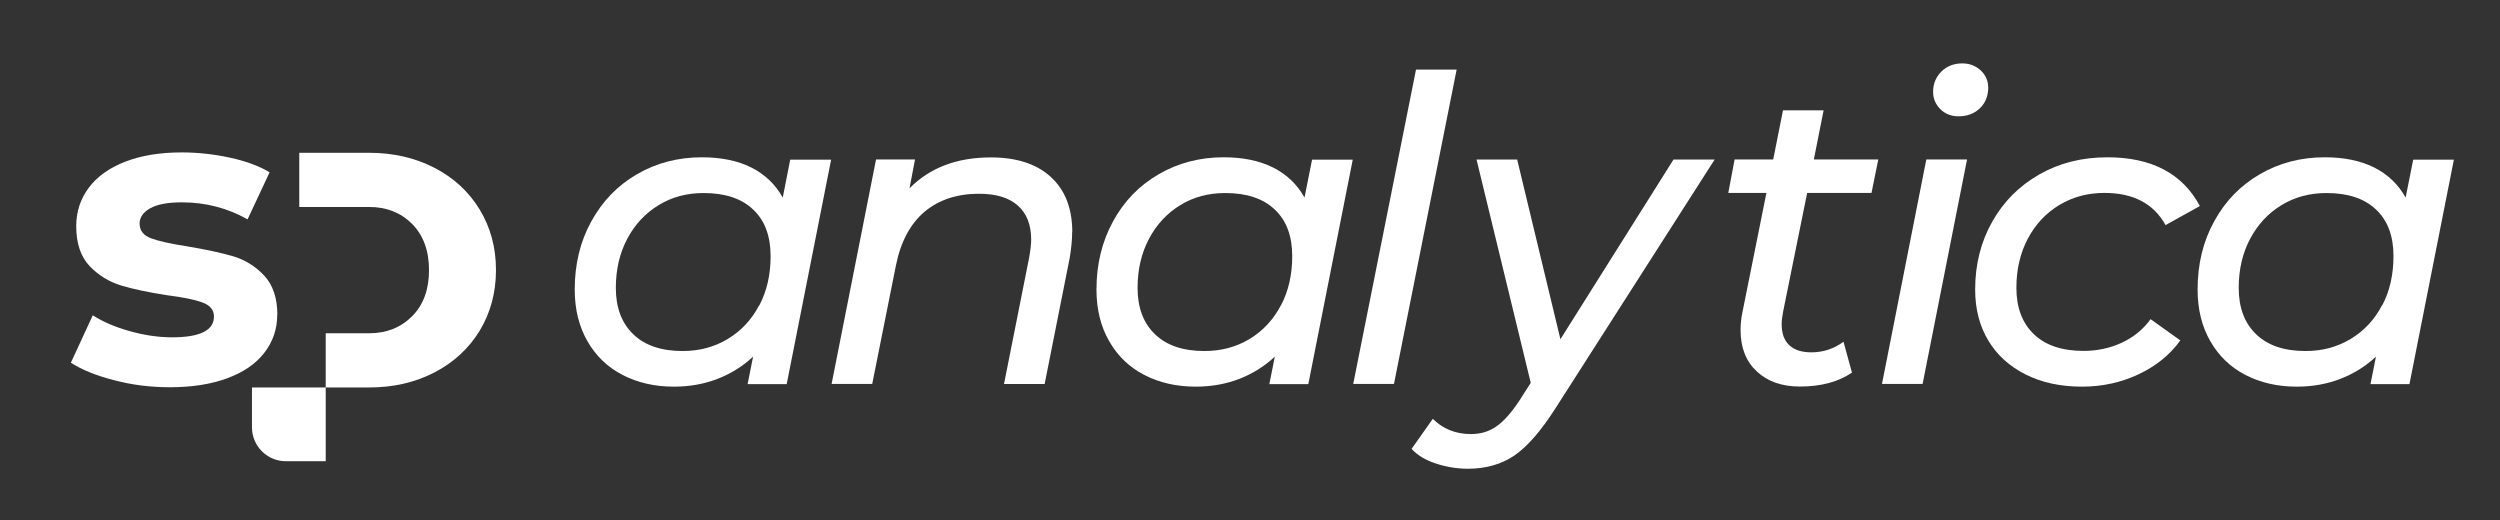 <?xml version="1.0" encoding="UTF-8" standalone="no"?>
<svg
   width="269"
   height="56"
   viewBox="0 0 269 56"
   fill="none"
   version="1.1"
   id="svg7"
   sodipodi:docname="default-dark.svg"
   inkscape:version="1.3.2 (091e20e, 2023-11-25, custom)"
   xmlns:inkscape="http://www.inkscape.org/namespaces/inkscape"
   xmlns:sodipodi="http://sodipodi.sourceforge.net/DTD/sodipodi-0.dtd"
   xmlns="http://www.w3.org/2000/svg"
   xmlns:svg="http://www.w3.org/2000/svg">
  <rect x="0" y="0" width="269" height="56" fill="#333333" stroke="none"/>
  <sodipodi:namedview
     id="namedview7"
     pagecolor="#ffffff"
     bordercolor="#000000"
     borderopacity="0.25"
     inkscape:showpageshadow="2"
     inkscape:pageopacity="0.0"
     inkscape:pagecheckerboard="0"
     inkscape:deskcolor="#d1d1d1"
     inkscape:zoom="5.2156134"
     inkscape:cx="197.67569"
     inkscape:cy="27.992872"
     inkscape:window-width="1920"
     inkscape:window-height="992"
     inkscape:window-x="-8"
     inkscape:window-y="-8"
     inkscape:window-maximized="1"
     inkscape:current-layer="svg7" />
  <defs
     id="defs7">
    <filter
       id="filter0_i"
       x="24.908"
       y="0"
       width="22.185"
       height="55.353"
       filterUnits="userSpaceOnUse"
       color-interpolation-filters="sRGB">
      <feFlood
         flood-opacity="0"
         result="BackgroundImageFix"
         id="feFlood5" />
      <feBlend
         mode="normal"
         in="SourceGraphic"
         in2="BackgroundImageFix"
         result="shape"
         id="feBlend5" />
      <feColorMatrix
         in="SourceAlpha"
         type="matrix"
         values="0 0 0 0 0 0 0 0 0 0 0 0 0 0 0 0 0 0 127 0"
         result="hardAlpha"
         id="feColorMatrix5" />
      <feOffset
         dx="-4"
         dy="3"
         id="feOffset5" />
      <feComposite
         in2="hardAlpha"
         operator="arithmetic"
         k2="-1"
         k3="1"
         id="feComposite5" />
      <feColorMatrix
         type="matrix"
         values="0 0 0 0 0.904 0 0 0 0 0.893 0 0 0 0 0.893 0 0 0 0.4 0"
         id="feColorMatrix6" />
      <feBlend
         mode="normal"
         in2="shape"
         result="effect1_innerShadow"
         id="feBlend6" />
    </filter>
    <linearGradient
       id="paint0_linear"
       x1="29"
       y1="24.5"
       x2="40.5"
       y2="27.5"
       gradientUnits="userSpaceOnUse">
      <stop
         stop-opacity="0.25"
         id="stop6" />
      <stop
         offset="0.911"
         stop-color="white"
         stop-opacity="0"
         id="stop7" />
    </linearGradient>
  </defs>
  <g
     id="Layer_1-2-0"
     data-name="Layer 1"
     transform="matrix(1.282,0,0,1.282,7.638,6.81)">
    <g
       id="g11">
      <g
         id="g8">
        <path
           class="cls-1"
           d="m 196.59,8.07 -0.64,3.2 c -0.62,-1.11 -1.5,-1.95 -2.65,-2.53 -1.15,-0.57 -2.53,-0.85 -4.14,-0.85 -2.01,0 -3.84,0.48 -5.46,1.43 -1.62,0.94 -2.9,2.26 -3.82,3.95 -0.93,1.68 -1.39,3.59 -1.39,5.72 0,1.66 0.36,3.11 1.07,4.34 0.71,1.24 1.69,2.18 2.95,2.83 1.26,0.65 2.69,0.98 4.3,0.98 1.33,0 2.55,-0.22 3.68,-0.66 1.13,-0.44 2.12,-1.06 2.97,-1.86 L 193,26.93 h 3.27 L 200,8.09 h -3.41 z m -2.62,12.24 c -0.63,1.21 -1.51,2.15 -2.64,2.83 -1.13,0.68 -2.38,1.01 -3.78,1.01 -1.78,0 -3.16,-0.46 -4.14,-1.4 -0.98,-0.94 -1.47,-2.24 -1.47,-3.9 0,-1.54 0.32,-2.92 0.96,-4.12 0.64,-1.21 1.52,-2.15 2.64,-2.83 1.12,-0.68 2.37,-1.01 3.77,-1.01 1.8,0 3.19,0.46 4.16,1.39 0.98,0.92 1.46,2.23 1.46,3.91 0,1.54 -0.31,2.92 -0.94,4.12 z"
           id="path1-0"
           style="fill:#ffffff;stroke-width:0px" />
        <path
           class="cls-1"
           d="m 174.55,21.48 2.49,1.78 c -0.87,1.21 -2.05,2.16 -3.52,2.85 -1.47,0.69 -3.05,1.03 -4.73,1.03 -1.8,0 -3.38,-0.34 -4.73,-1.02 -1.35,-0.68 -2.4,-1.62 -3.13,-2.84 -0.74,-1.22 -1.11,-2.65 -1.11,-4.29 0,-2.11 0.48,-4.01 1.43,-5.69 0.95,-1.69 2.26,-3 3.95,-3.97 1.68,-0.96 3.59,-1.44 5.72,-1.44 3.72,0 6.31,1.37 7.76,4.09 l -2.88,1.6 c -1,-1.8 -2.7,-2.7 -5.12,-2.7 -1.4,0 -2.66,0.33 -3.79,1.01 -1.13,0.68 -2.01,1.62 -2.65,2.83 -0.64,1.21 -0.96,2.59 -0.96,4.12 0,1.66 0.49,2.96 1.47,3.9 0.98,0.94 2.38,1.4 4.18,1.4 1.13,0 2.2,-0.23 3.18,-0.68 0.98,-0.45 1.8,-1.11 2.44,-1.99 z"
           id="path2"
           style="fill:#ffffff;stroke-width:0px" />
        <path
           class="cls-1"
           d="m 160.92,1.99 c 0,0.74 -0.23,1.33 -0.7,1.78 -0.46,0.45 -1.06,0.68 -1.8,0.68 -0.61,0 -1.13,-0.2 -1.53,-0.61 -0.4,-0.4 -0.6,-0.89 -0.6,-1.45 0,-0.66 0.23,-1.23 0.69,-1.69 0.46,-0.46 1.05,-0.69 1.76,-0.69 0.61,0 1.13,0.2 1.55,0.59 0.41,0.39 0.62,0.86 0.62,1.4 z"
           id="path3"
           style="fill:#ffffff;stroke-width:0px" />
        <polygon
           class="cls-1"
           points="155.72,8.07 159.14,8.07 155.41,26.91 152,26.91 "
           id="polygon3"
           style="fill:#ffffff;stroke-width:0px" />
        <path
           class="cls-1"
           d="m 143.69,20.91 c -0.07,0.36 -0.11,0.69 -0.11,1 0,0.76 0.21,1.34 0.63,1.74 0.41,0.4 1.03,0.61 1.86,0.61 1,0 1.9,-0.3 2.7,-0.89 l 0.71,2.59 c -1.14,0.78 -2.59,1.17 -4.38,1.17 -1.49,0 -2.7,-0.42 -3.6,-1.26 -0.91,-0.84 -1.37,-2 -1.37,-3.47 0,-0.5 0.05,-0.97 0.14,-1.42 l 2.03,-10.1 h -3.2 l 0.53,-2.81 h 3.24 l 0.82,-4.12 h 3.41 l -0.82,4.12 h 5.41 l -0.57,2.81 h -5.4 l -2.03,10.02 z"
           id="path4"
           style="fill:#ffffff;stroke-width:0px" />
        <path
           class="cls-1"
           d="m 137.96,8.07 -13.38,20.91 c -1.21,1.89 -2.36,3.21 -3.45,3.95 -1.09,0.73 -2.38,1.1 -3.88,1.1 -0.92,0 -1.82,-0.15 -2.7,-0.44 -0.88,-0.29 -1.56,-0.7 -2.03,-1.23 l 1.78,-2.52 c 0.85,0.85 1.92,1.28 3.2,1.28 0.81,0 1.52,-0.21 2.13,-0.64 0.62,-0.42 1.26,-1.15 1.93,-2.16 l 0.96,-1.5 -4.55,-18.74 h 3.41 l 3.63,15.08 9.49,-15.08 h 3.45 z"
           id="path5"
           style="fill:#ffffff;stroke-width:0px" />
        <polygon
           class="cls-1"
           points="112.89,0.53 116.3,0.53 111.04,26.91 107.62,26.91 "
           id="polygon5"
           style="fill:#ffffff;stroke-width:0px" />
        <path
           class="cls-1"
           d="m 104.17,8.07 -0.64,3.2 c -0.61,-1.11 -1.5,-1.95 -2.65,-2.53 -1.15,-0.57 -2.53,-0.85 -4.14,-0.85 -2.01,0 -3.83,0.48 -5.46,1.43 -1.62,0.94 -2.9,2.26 -3.82,3.95 -0.92,1.68 -1.39,3.59 -1.39,5.72 0,1.66 0.36,3.11 1.07,4.34 0.71,1.24 1.69,2.18 2.95,2.83 1.26,0.65 2.69,0.98 4.31,0.98 1.32,0 2.55,-0.22 3.68,-0.66 1.12,-0.44 2.11,-1.06 2.96,-1.86 l -0.46,2.31 h 3.27 l 3.73,-18.84 h -3.41 z m -2.62,12.24 c -0.63,1.21 -1.51,2.15 -2.63,2.83 -1.13,0.68 -2.39,1.01 -3.79,1.01 -1.78,0 -3.16,-0.46 -4.14,-1.4 -0.98,-0.94 -1.47,-2.24 -1.47,-3.9 0,-1.54 0.32,-2.92 0.96,-4.12 0.64,-1.21 1.52,-2.15 2.63,-2.83 1.11,-0.68 2.37,-1.01 3.77,-1.01 1.8,0 3.19,0.46 4.16,1.39 0.98,0.92 1.46,2.23 1.46,3.91 0,1.54 -0.31,2.92 -0.94,4.12 z"
           id="path6"
           style="fill:#ffffff;stroke-width:0px" />
        <path
           class="cls-1"
           d="m 84.03,14.15 c 0,0.69 -0.08,1.42 -0.21,2.21 l -2.1,10.56 h -3.41 l 2.1,-10.56 c 0.12,-0.64 0.18,-1.16 0.18,-1.57 0,-1.23 -0.37,-2.18 -1.11,-2.84 -0.73,-0.66 -1.82,-1 -3.27,-1 -1.85,0 -3.37,0.51 -4.57,1.51 -1.19,1.01 -2,2.51 -2.4,4.5 l -1.99,9.95 H 63.84 L 67.57,8.07 h 3.27 l -0.46,2.42 c 1.71,-1.73 3.98,-2.59 6.83,-2.59 2.16,0 3.84,0.55 5.03,1.64 1.19,1.09 1.8,2.63 1.8,4.62 z"
           id="path7"
           style="fill:#ffffff;stroke-width:0px" />
        <path
           class="cls-1"
           d="m 60.37,8.07 -0.63,3.2 C 59.12,10.16 58.24,9.32 57.09,8.74 55.94,8.17 54.56,7.89 52.95,7.89 c -2.01,0 -3.84,0.48 -5.46,1.43 -1.62,0.94 -2.89,2.26 -3.82,3.95 -0.93,1.68 -1.39,3.59 -1.39,5.72 0,1.66 0.36,3.11 1.07,4.34 0.71,1.24 1.69,2.18 2.95,2.83 1.26,0.65 2.69,0.98 4.3,0.98 1.33,0 2.55,-0.22 3.68,-0.66 1.13,-0.44 2.12,-1.06 2.97,-1.86 l -0.46,2.31 h 3.28 L 63.8,8.09 h -3.41 z m -2.61,12.24 c -0.63,1.21 -1.51,2.15 -2.64,2.83 -1.13,0.68 -2.39,1.01 -3.78,1.01 -1.78,0 -3.16,-0.46 -4.14,-1.4 -0.98,-0.94 -1.47,-2.24 -1.47,-3.9 0,-1.54 0.32,-2.92 0.96,-4.12 0.64,-1.21 1.52,-2.15 2.64,-2.83 1.11,-0.68 2.37,-1.01 3.77,-1.01 1.8,0 3.19,0.46 4.16,1.39 0.98,0.92 1.46,2.23 1.46,3.91 0,1.54 -0.31,2.92 -0.94,4.12 z"
           id="path8"
           style="fill:#ffffff;stroke-width:0px" />
      </g>
      <g
         id="g10">
        <path
           class="cls-1"
           d="m 35.67,17.36 c 0,1.89 -0.46,3.59 -1.37,5.09 -0.91,1.49 -2.18,2.66 -3.8,3.5 -1.62,0.84 -3.45,1.26 -5.5,1.26 h -3.62 v 6.19 h -3.34 c -1.57,0 -2.85,-1.27 -2.85,-2.84 v -3.35 h 6.19 v -4.55 h 3.65 c 1.45,0 2.65,-0.48 3.6,-1.43 0.95,-0.95 1.42,-2.24 1.42,-3.87 0,-1.63 -0.48,-2.93 -1.42,-3.88 -0.95,-0.95 -2.15,-1.42 -3.6,-1.42 H 19.16 V 7.51 H 25 c 2.04,0 3.87,0.42 5.5,1.26 1.63,0.84 2.89,2.01 3.8,3.5 0.91,1.5 1.37,3.19 1.37,5.09 z"
           id="path9"
           style="fill:#ffffff;stroke-width:0px" />
        <path
           class="cls-1"
           d="m 17.31,21.12 c 0,1.18 -0.36,2.24 -1.07,3.16 -0.71,0.93 -1.75,1.65 -3.11,2.15 -1.37,0.51 -2.98,0.76 -4.85,0.76 C 6.69,27.19 5.14,27 3.62,26.6 2.1,26.21 0.9,25.72 -0.01,25.13 l 1.84,-3.98 c 0.85,0.55 1.88,0.99 3.1,1.33 C 6.14,22.82 7.32,23 8.48,23 10.83,23 12,22.42 12,21.25 12,20.71 11.68,20.31 11.04,20.08 10.41,19.84 9.42,19.64 8.09,19.47 6.53,19.23 5.24,18.96 4.21,18.65 3.19,18.34 2.31,17.8 1.56,17.02 0.82,16.23 0.44,15.12 0.44,13.67 0.44,12.46 0.79,11.39 1.49,10.45 2.19,9.51 3.21,8.78 4.55,8.26 5.89,7.74 7.47,7.48 9.3,7.48 c 1.35,0 2.7,0.15 4.04,0.44 1.34,0.29 2.45,0.7 3.33,1.23 l -1.85,3.95 c -1.68,-0.95 -3.52,-1.43 -5.51,-1.43 -1.19,0 -2.08,0.17 -2.66,0.5 -0.59,0.33 -0.89,0.76 -0.89,1.28 0,0.59 0.32,1 0.96,1.24 0.64,0.24 1.66,0.46 3.06,0.68 1.56,0.26 2.85,0.54 3.84,0.83 1,0.3 1.86,0.84 2.6,1.62 0.73,0.79 1.1,1.88 1.1,3.28 z"
           id="path10"
           style="fill:#ffffff;stroke-width:0px" />
      </g>
    </g>
  </g>
</svg>
